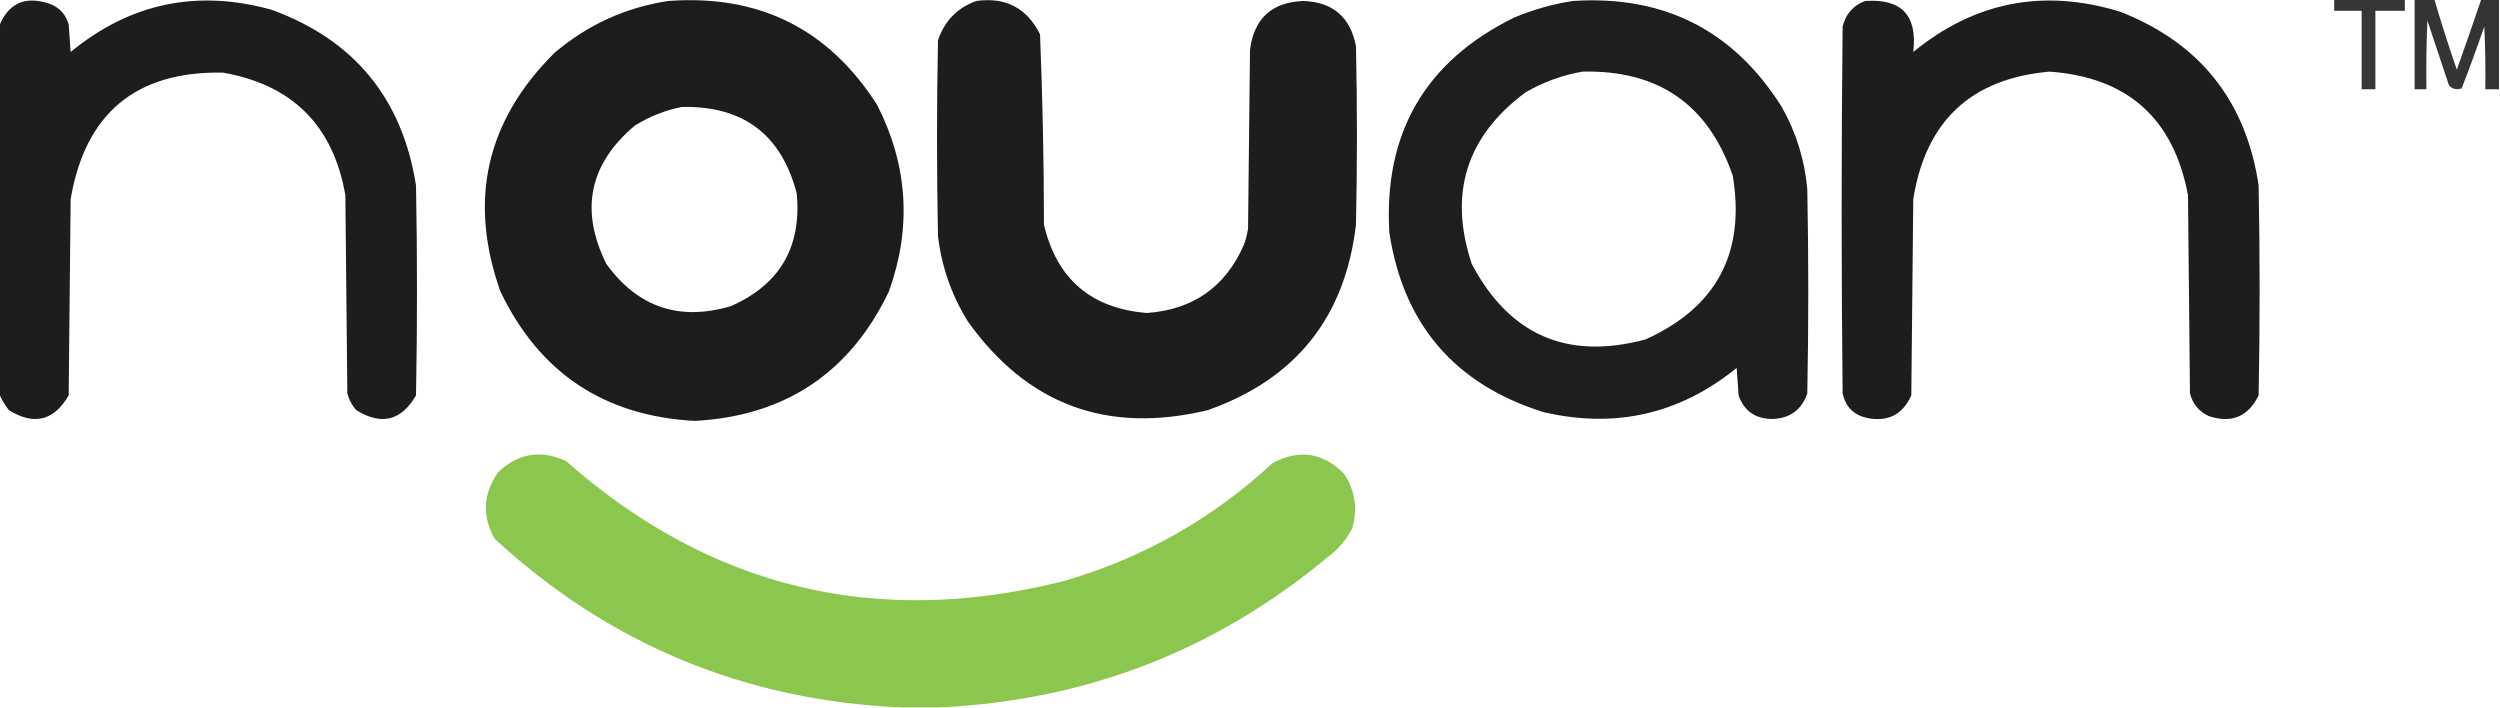 <svg xmlns="http://www.w3.org/2000/svg" version="1.1" xmlns:xlink="http://www.w3.org/1999/xlink" width="1274px" height="361px"><svg xmlns="http://www.w3.org/2000/svg" version="1.1" width="1274px" height="361px" style="shape-rendering:geometricPrecision; text-rendering:geometricPrecision; image-rendering:optimizeQuality; fill-rule:evenodd; clip-rule:evenodd" xmlns:xlink="http://www.w3.org/1999/xlink">
<g><path style="opacity:0.869" fill="#181919" d="M 1189.5,-0.5 C 1201.5,-0.5 1213.5,-0.5 1225.5,-0.5C 1225.5,1.5 1225.5,3.5 1225.5,5.5C 1220.5,5.5 1215.5,5.5 1210.5,5.5C 1210.5,18.833 1210.5,32.167 1210.5,45.5C 1208.17,45.5 1205.83,45.5 1203.5,45.5C 1203.5,32.167 1203.5,18.833 1203.5,5.5C 1198.83,5.5 1194.17,5.5 1189.5,5.5C 1189.5,3.5 1189.5,1.5 1189.5,-0.5 Z"></path></g>
<g><path style="opacity:0.876" fill="#181919" d="M 1230.5,-0.5 C 1233.83,-0.5 1237.17,-0.5 1240.5,-0.5C 1244.02,11.574 1247.86,23.574 1252,35.5C 1256.27,23.514 1260.44,11.514 1264.5,-0.5C 1267.5,-0.5 1270.5,-0.5 1273.5,-0.5C 1273.5,14.833 1273.5,30.167 1273.5,45.5C 1271.17,45.5 1268.83,45.5 1266.5,45.5C 1266.67,34.828 1266.5,24.162 1266,13.5C 1262.36,24.093 1258.53,34.593 1254.5,45C 1251.94,45.918 1249.77,45.418 1248,43.5C 1244.33,32.5 1240.67,21.5 1237,10.5C 1236.5,22.162 1236.33,33.829 1236.5,45.5C 1234.5,45.5 1232.5,45.5 1230.5,45.5C 1230.5,30.167 1230.5,14.833 1230.5,-0.5 Z"></path></g>
<g><path style="opacity:0.979" fill="#181919" d="M -0.5,200.5 C -0.5,138.167 -0.5,75.833 -0.5,13.5C 4.284,1.499 12.951,-2.335 25.5,2C 30.401,3.902 33.567,7.402 35,12.5C 35.333,17.167 35.667,21.833 36,26.5C 66.259,1.58 100.426,-5.587 138.5,5C 180.539,20.377 205.039,50.21 212,94.5C 212.667,130.167 212.667,165.833 212,201.5C 204.486,214.442 194.319,216.942 181.5,209C 179.348,206.531 177.848,203.698 177,200.5C 176.667,166.833 176.333,133.167 176,99.5C 169.829,63.996 148.996,43.163 113.5,37C 69.257,36.234 43.424,57.734 36,101.5C 35.667,134.833 35.333,168.167 35,201.5C 27.486,214.442 17.319,216.942 4.5,209C 2.415,206.318 0.748,203.484 -0.5,200.5 Z"></path></g>
<g><path style="opacity:0.983" fill="#181919" d="M 340.5,0.5 C 386.787,-2.939 422.287,14.727 447,53.5C 462.682,84.272 464.682,115.938 453,148.5C 433.144,189.994 400.144,211.994 354,214.5C 307.856,211.994 274.856,189.994 255,148.5C 238.556,102.115 247.723,61.615 282.5,27C 299.354,12.663 318.687,3.83 340.5,0.5 Z M 347.5,54.5 C 378.662,53.846 398.162,68.512 406,98.5C 408.6,125.813 397.433,144.98 372.5,156C 346.172,163.78 325.006,156.613 309,134.5C 295.41,107.112 300.244,83.612 323.5,64C 331.017,59.333 339.017,56.167 347.5,54.5 Z"></path></g>
<g><path style="opacity:0.98" fill="#181919" d="M 497.5,0.5 C 512.5,-1.585 523.334,4.082 530,17.5C 531.304,49.786 531.971,82.119 532,114.5C 538.54,142.202 556.04,157.202 584.5,159.5C 608.139,157.776 624.639,146.11 634,124.5C 634.92,121.899 635.587,119.232 636,116.5C 636.333,86.167 636.667,55.833 637,25.5C 638.973,9.526 647.973,1.192 664,0.5C 679.128,0.961 688.128,8.628 691,23.5C 691.667,53.833 691.667,84.167 691,114.5C 685.469,161.697 660.302,193.197 615.5,209C 564.169,221.394 523.336,206.227 493,163.5C 484.896,150.282 479.896,135.949 478,120.5C 477.333,87.167 477.333,53.833 478,20.5C 481.351,10.65 487.851,3.983 497.5,0.5 Z"></path></g>
<g><path style="opacity:0.975" fill="#181919" d="M 801.5,0.5 C 847.909,-2.547 883.409,15.453 908,54.5C 915.353,67.559 919.686,81.559 921,96.5C 921.667,131.167 921.667,165.833 921,200.5C 918.06,208.978 912.06,213.311 903,213.5C 894.47,213.413 888.803,209.413 886,201.5C 885.667,196.833 885.333,192.167 885,187.5C 855.963,211.044 823.129,218.544 786.5,210C 741.308,195.809 715.142,165.309 708,118.5C 705.073,67.835 726.24,31.335 771.5,9C 781.276,4.894 791.276,2.06 801.5,0.5 Z M 806.5,36.5 C 845.065,35.598 870.565,53.265 883,89.5C 889.585,128.834 874.751,156.668 838.5,173C 798.674,183.621 769.174,170.788 750,134.5C 738.08,98.599 747.246,69.432 777.5,47C 786.667,41.733 796.334,38.233 806.5,36.5 Z"></path></g>
<g><path style="opacity:0.979" fill="#181919" d="M 950.5,0.5 C 969.038,-0.793 977.204,7.874 975,26.5C 1006.33,0.836 1041.49,-5.998 1080.5,6C 1121.03,21.872 1144.53,51.372 1151,94.5C 1151.67,130.167 1151.67,165.833 1151,201.5C 1145.61,212.412 1137.11,215.912 1125.5,212C 1120.58,209.673 1117.41,205.84 1116,200.5C 1115.67,166.833 1115.33,133.167 1115,99.5C 1107.71,60.376 1084.21,39.376 1044.5,36.5C 1004.48,40.016 981.314,61.683 975,101.5C 974.667,134.833 974.333,168.167 974,201.5C 969.576,211.296 962.076,215.129 951.5,213C 944.667,211.5 940.5,207.333 939,200.5C 938.333,138.167 938.333,75.833 939,13.5C 940.617,7.058 944.45,2.725 950.5,0.5 Z"></path></g>
<g><path style="opacity:0.981" fill="#8ac64c" d="M 478.5,360.5 C 472.167,360.5 465.833,360.5 459.5,360.5C 379.705,357.079 310.538,328.412 252,274.5C 245.523,262.705 246.19,251.372 254,240.5C 264.239,230.901 275.739,229.068 288.5,235C 362.175,299.916 446.841,320.25 542.5,296C 582.708,284.24 618.041,264.24 648.5,236C 662.077,228.739 674.244,230.573 685,241.5C 690.648,250.153 691.981,259.487 689,269.5C 685.926,275.243 681.759,280.076 676.5,284C 619.196,331.608 553.196,357.108 478.5,360.5 Z"></path></g>
</svg><style>@media (prefers-color-scheme: light) { :root { filter: none; } }
@media (prefers-color-scheme: dark) { :root { filter: none; } }
</style></svg>